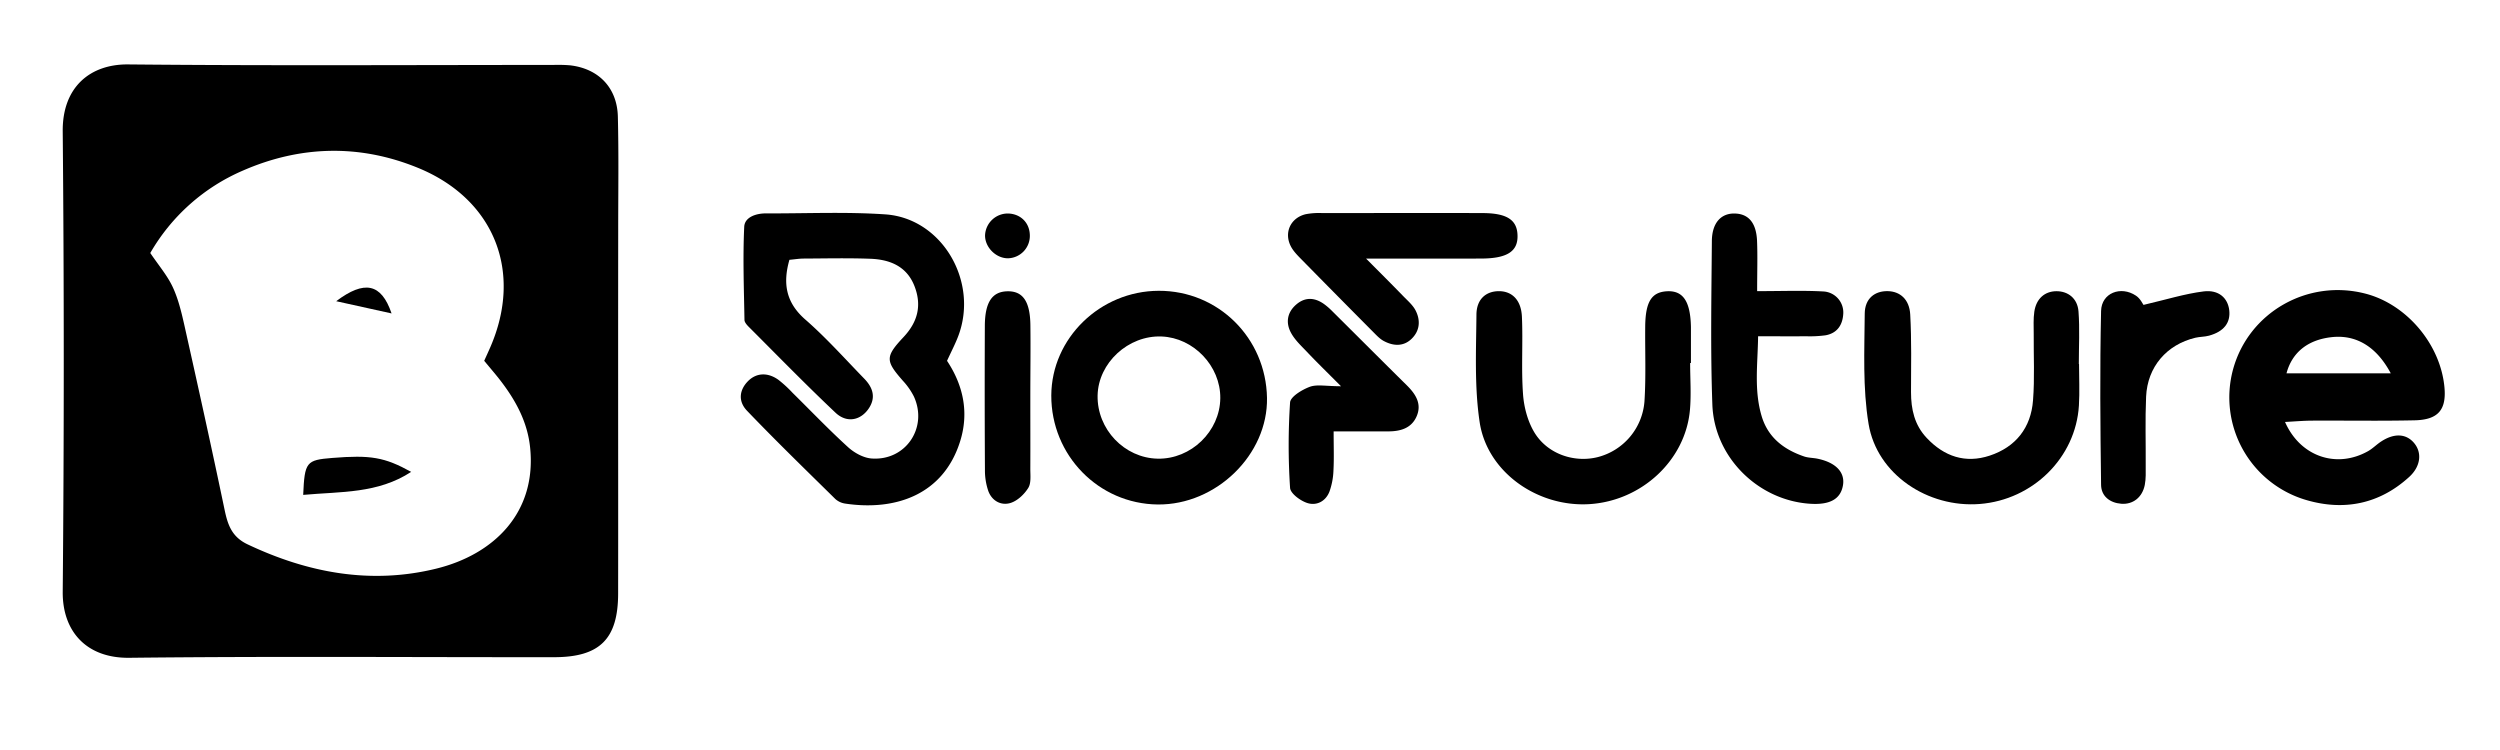 <svg id="Layer_1" data-name="Layer 1" xmlns="http://www.w3.org/2000/svg" viewBox="0 0 1456 437">
	<path d="M360,211.69c0,44.68.07,89.37,0,134.06-.06,26.45-10.72,37-37.35,37-82.46.06-164.93-.59-247.38.35-25.08.29-38.95-15.56-38.74-38.47q1.2-134.05,0-268.11c-.25-26,16.2-39.26,38.23-39,82.45.81,164.92.3,247.38.3a87,87,0,0,1,9.7.21c16.69,1.85,27.61,13,28,29.93.55,22.06.19,44.15.2,66.22Q360,172.92,360,211.69ZM87.52,147.35c5,7.37,9.9,13.1,13,19.67,3.17,6.73,5,14.19,6.66,21.5,8.08,36.13,16.09,72.27,23.65,108.5,1.84,8.79,4.28,15.71,13.34,20C179.33,333.68,216,340.51,254,331.19c33.69-8.26,58.74-32.69,54.72-70.73-1.52-14.37-8-26.6-16.56-37.9-3.2-4.24-6.72-8.23-10.16-12.43,1.32-2.94,2.44-5.35,3.5-7.79,19.2-44,2.42-86.37-42.06-104.58-34.05-13.94-68.57-13-102,1.6A114.37,114.37,0,0,0,87.52,147.35Z"/>
	<path d="M551.55,210.15c9.7,14.62,12.72,30.36,7.71,46.61-9.71,31.47-37.81,40.9-67,36.53a10.94,10.94,0,0,1-5.76-2.67c-17.27-17-34.65-33.89-51.41-51.37-5.45-5.68-4.41-12.3.61-17.33,4.74-4.76,11.29-5.22,17.56-.78a70.46,70.46,0,0,1,8.32,7.63c10.75,10.58,21.17,21.51,32.32,31.65,3.64,3.32,9,6.27,13.73,6.61,19.87,1.44,32.92-18,24.61-36.12a40.09,40.09,0,0,0-6.42-9.17c-10.06-11.5-10.43-13.89.38-25.4,8.31-8.85,10.72-18.43,6.44-29.57-4.47-11.65-14.3-15.63-25.69-16.06-12.91-.49-25.86-.18-38.8-.12-2.64,0-5.28.45-8.4.73-3.89,13.69-2.12,24.84,9.26,34.78,12.14,10.6,22.95,22.72,34.21,34.31,4.9,5,7.19,10.78,2.78,17.42-4.66,7-12.79,8.78-19.41,2.52-17.22-16.26-33.76-33.25-50.52-50-1.11-1.11-2.47-2.68-2.49-4-.3-18.1-1-36.23-.14-54.28.26-5.56,6.77-7.81,12.67-7.79,23.18.09,46.43-1,69.5.57,33,2.25,54.49,39,42.51,70.8C556.45,200.11,554.18,204.41,551.55,210.15Z"/>
	<path d="M1330.8,245.75c8.93,20.29,30.11,27.28,48.36,17,2.78-1.57,5.08-4,7.78-5.72,7.45-4.82,14.26-4.48,18.84.76,4.91,5.61,4.18,13.72-2.63,19.94-17.35,15.86-38,19.94-60,13.48A62.27,62.27,0,0,1,1300.57,215c9.1-33.07,43.37-52.67,77-44,24,6.16,43.73,29.44,46.07,54.48,1.23,13.1-3.58,19-17.28,19.31-19.88.45-39.78.09-59.68.19C1341.57,245,1336.43,245.46,1330.8,245.75Zm61.57-28.34c-8.35-15.69-20.42-22.78-34.85-21-13.62,1.63-22.64,8.93-25.86,21Z"/>
	<path d="M674.84,169.36c34.63-.1,62.45,27.41,63.06,62.38.57,33-29.56,62.42-63.63,62.07-34.49-.36-62.1-28.66-62-63.5C612.42,197,640.71,169.46,674.84,169.36Zm-.58,97.77c19.43.37,36.26-15.92,36.44-35.26.17-18.68-15.53-35.17-34.19-35.9-19.41-.77-36.92,15.4-37.27,34.41C638.88,250,654.86,266.76,674.26,267.13Z"/>
	<path d="M1210.83,212c0,8.07.42,16.17-.07,24.2-1.85,30.31-26.76,54.89-57.73,57.32-30.25,2.38-59.88-17.26-64.76-46.57-3.5-21-2.4-42.83-2.25-64.28.07-8.89,5.9-13.24,13.37-13.11,7.19.13,12.65,4.76,13.13,13.63.82,15,.5,30.11.46,45.17,0,10,2,19.14,9.16,26.72,10.19,10.82,22.52,14.94,36.61,10.3,15.21-5,24.11-16.26,25.29-32.25,1-12.84.3-25.8.4-38.71,0-4.3-.27-8.67.35-12.89,1.11-7.59,6.07-11.89,12.84-11.93s12.31,4.14,12.89,11.77c.77,10.16.19,20.42.19,30.63Z"/>
	<path d="M984.34,211.42c0,9.14.69,18.34-.13,27.41-2.64,29.26-28.1,52.85-58.45,54.77-30.13,1.91-59.58-18.54-64-47.68-3.1-20.55-2.06-41.79-1.88-62.72.07-9,5.57-13.52,12.86-13.62,7.71-.11,13.18,5,13.62,14.86.67,15-.44,30.16.65,45.15.55,7.69,2.78,16.06,6.79,22.55,7.7,12.43,23.25,17.5,36.79,14.06a36.32,36.32,0,0,0,27.15-32.51c.92-14.47.29-29,.43-43.55.14-14.36,3.68-20,12.63-20.5,9.43-.52,13.7,5.84,14,20.81,0,.54,0,1.07,0,1.61v19.36Z"/>
	<path d="M1023.36,169.56c14.76,0,26.61-.48,38.39.18a12.24,12.24,0,0,1,11.77,12.94c-.34,6.51-3.5,11.38-10.33,12.6a68.22,68.22,0,0,1-11.27.56c-8.6.07-17.2,0-28,0-.2,16-2.47,31.29,2.06,46.5,3.71,12.47,12.9,19.44,24.68,23.48,2.5.86,5.31.79,7.94,1.34,10.68,2.22,16.08,8,14.73,15.58-1.39,7.88-7.52,11.35-18.86,10.66-30.25-1.81-56.06-26.86-57.19-57.75-1.15-31.72-.53-63.52-.29-95.28.09-10.8,5.55-16.44,13.84-16,7.64.38,12,5.54,12.47,15.79C1023.67,149.17,1023.36,158.22,1023.36,169.56Z"/>
	<path d="M795.59,150.6c9,9,15.34,15.37,21.61,21.82,2.6,2.69,5.66,5.26,7.29,8.49,2.86,5.67,2.47,11.64-2.3,16.34s-10.74,4.35-16.34,1.32c-2.3-1.24-4.2-3.32-6.09-5.21q-21-21.13-41.89-42.39c-2.24-2.28-4.61-4.67-6.06-7.46-4.17-8-.21-16.63,8.61-18.75a41,41,0,0,1,9.61-.66c31.16,0,62.32-.12,93.48,0,14.11.05,20,3.94,20.29,12.84.35,9.4-5.91,13.57-21,13.64C841.85,150.67,820.93,150.6,795.59,150.6Z"/>
	<path d="M776.71,251.25c0,8.92.27,15.8-.1,22.64a40.53,40.53,0,0,1-2.36,12.48c-2.24,5.72-7.65,8.38-13.1,6.51-4-1.36-9.61-5.54-9.81-8.74a378.7,378.7,0,0,1,0-49.74c.24-3.4,7-7.45,11.48-9.12,4.21-1.55,9.45-.33,18.18-.33-8.34-8.37-14.31-14.18-20-20.2-3.32-3.47-7-6.91-9.19-11.06-3-5.64-2.25-11.54,2.88-16.12s10.68-4.46,16.2-.65a36.8,36.8,0,0,1,4.89,4.19c14.51,14.4,28.94,28.87,43.48,43.23,5.33,5.26,9.1,11.11,5.57,18.6-3.11,6.61-9.45,8.28-16.26,8.3C798.92,251.27,789.29,251.25,776.71,251.25Z"/>
	<path d="M1248.37,177.57c13.3-3.09,24-6.47,35-7.85,8.83-1.11,14.15,3.87,14.95,11,.81,7.28-3.16,12.4-11.78,14.77-2.57.7-5.35.6-7.95,1.21-16.71,4-27.92,16.93-28.7,34.32-.59,13.37-.14,26.8-.23,40.2,0,3.75.18,7.58-.54,11.22-1.44,7.25-6.9,11.47-13.67,10.95s-11.7-4.49-11.78-11c-.44-33.76-.76-67.54,0-101.29.24-10.5,11.5-14.8,20.3-8.91C1246.55,173.87,1248,177.13,1248.37,177.57Z"/>
	<path d="M600.06,231.28c0,14,.06,27.93,0,41.9,0,3.74.55,8.18-1.21,11-2.29,3.68-6.22,7.43-10.22,8.71-5.5,1.75-10.84-1.1-13-6.81a37.06,37.06,0,0,1-2-12.52q-.25-41.91-.06-83.81c.07-13.81,4.29-19.93,13.17-20.1s13.18,5.73,13.36,19.7S600.06,217.31,600.06,231.28Z"/>
	<path d="M587,150.43c-7,0-13.42-6.46-13.3-13.43a13.25,13.25,0,0,1,13.84-12.64c7.06.4,12,5.45,12.23,12.39A13.06,13.06,0,0,1,587,150.43Z"/>
	<path d="M176.58,288.22c.83-19.22,1.79-20.3,16.88-21.51,22.36-1.81,30.47-.47,46,8.11C220,287.54,198.69,286.23,176.58,288.22Z"/>
	<path d="M228.05,182.54l-32.26-7.12C212.2,163.08,222.05,164.92,228.05,182.54Z"/>
</svg>